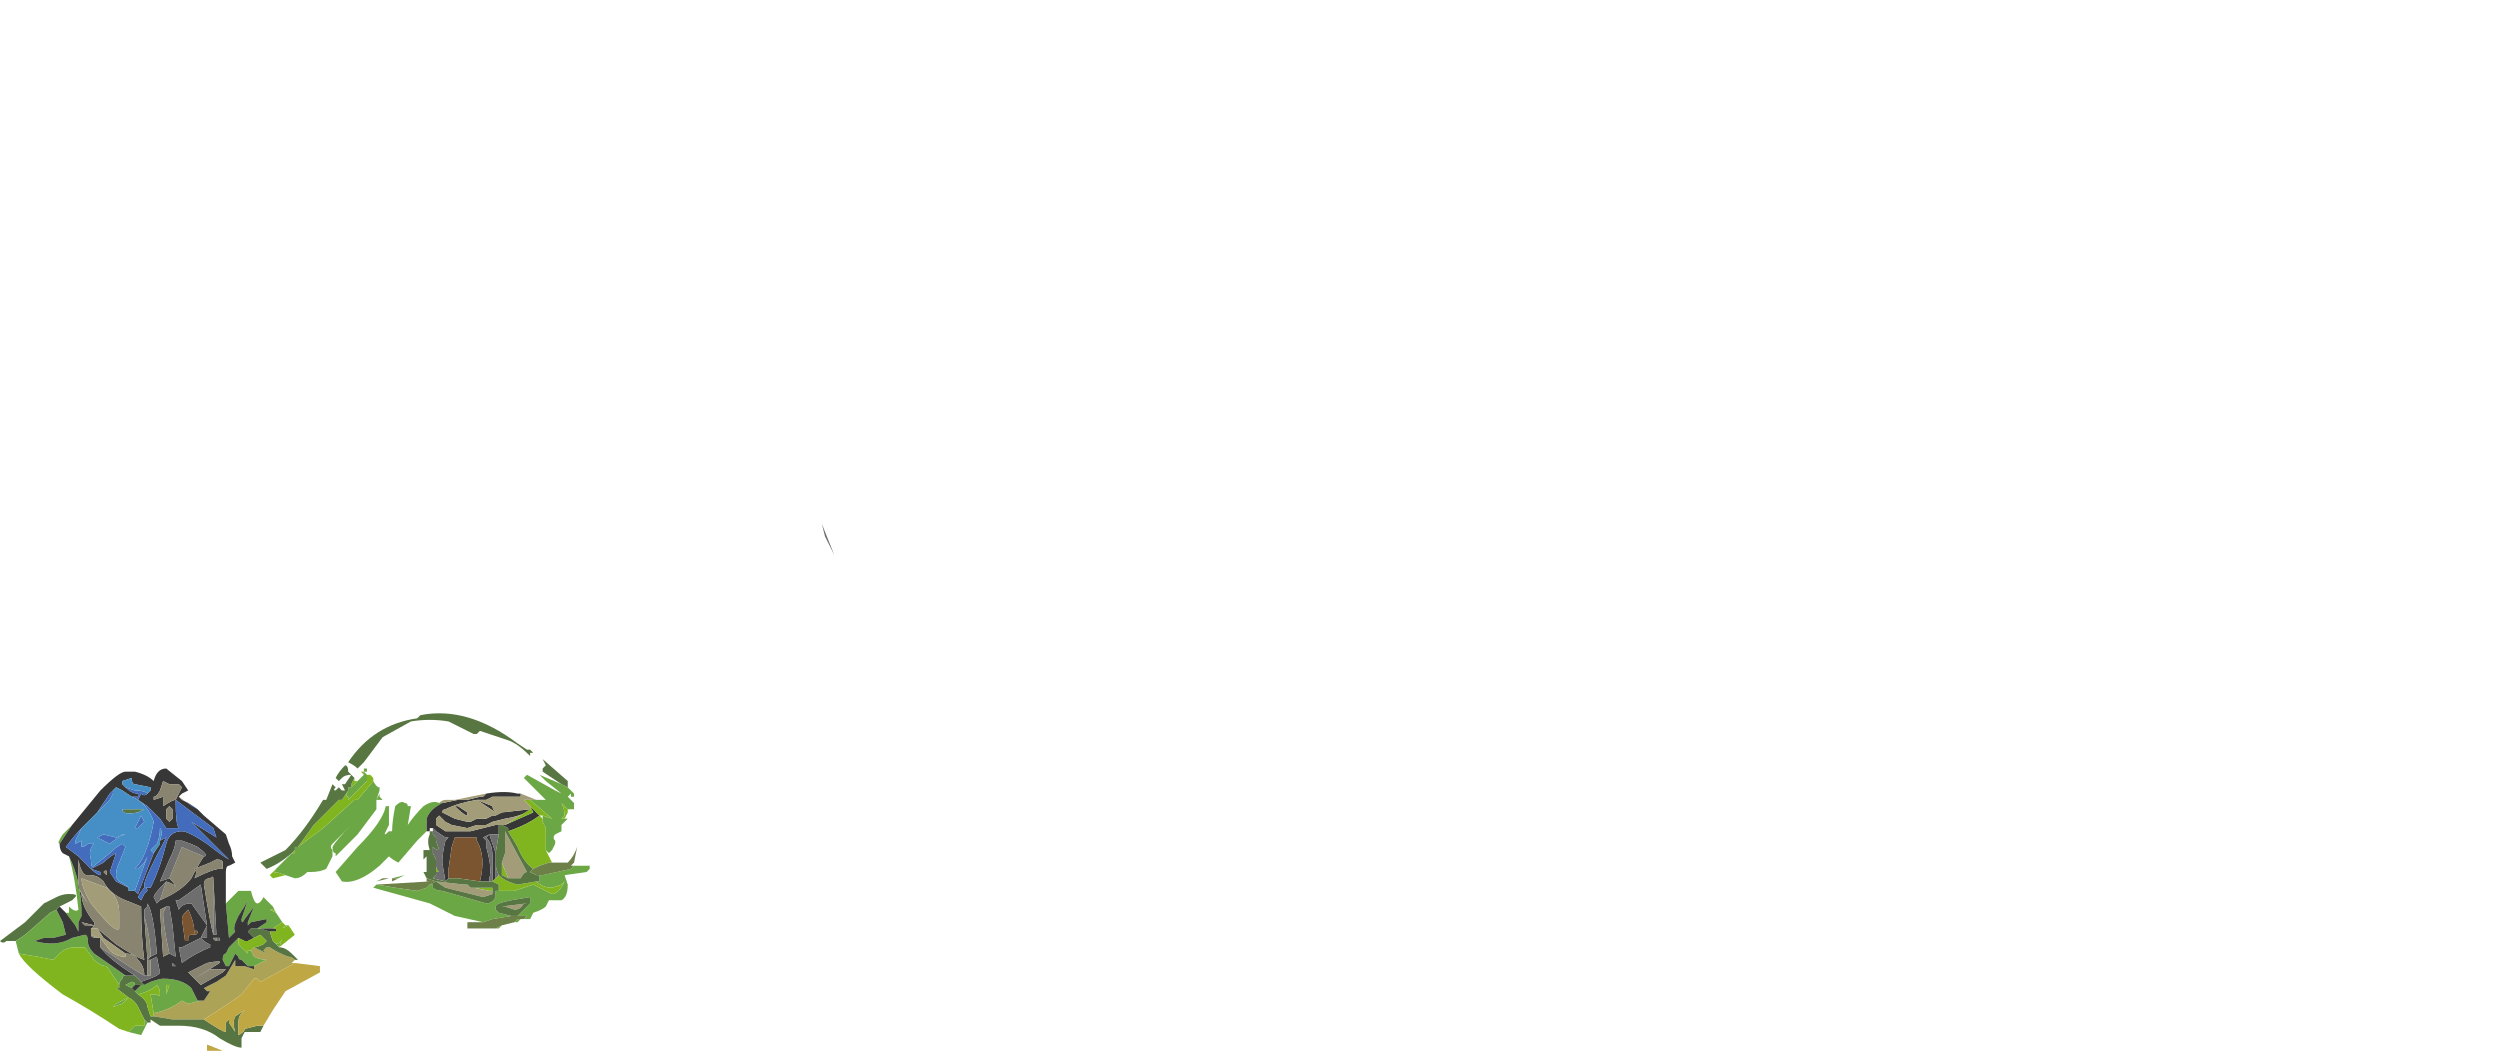 <?xml version="1.0" encoding="UTF-8" standalone="no"?>
<svg xmlns:ffdec="https://www.free-decompiler.com/flash" xmlns:xlink="http://www.w3.org/1999/xlink" ffdec:objectType="shape" height="16.75px" width="39.85px" xmlns="http://www.w3.org/2000/svg">
  <g transform="matrix(1.0, 0.0, 0.0, 1.0, -18.0, -6.9)">
    <path d="M57.85 9.5 L57.85 9.5 M21.2 22.85 L21.25 22.85 21.35 22.7 21.3 22.7 21.25 22.65 21.45 22.55 21.6 22.45 21.75 22.2 21.75 22.3 21.9 22.3 22.05 22.35 22.05 22.3 22.25 22.2 Q22.15 22.2 22.05 22.15 L22.0 22.05 22.05 22.0 22.25 22.1 22.2 22.05 22.25 22.0 22.3 22.0 Q22.45 22.1 22.6 22.15 22.65 22.15 22.7 22.2 L22.65 22.25 22.7 22.25 22.15 22.55 22.1 22.5 22.05 22.5 21.85 22.75 Q21.65 22.9 21.25 23.15 L20.75 23.15 20.45 23.1 20.45 23.05 Q20.7 23.0 20.9 22.85 L21.0 22.9 21.2 22.85" fill="#ada356" fill-rule="evenodd" stroke="none"/>
    <path d="M18.95 21.35 L18.9 21.4 18.8 21.45 18.4 21.8 18.25 21.9 18.1 21.9 Q18.05 21.95 18.0 21.9 L18.4 21.6 18.7 21.3 18.9 21.2 Q19.0 21.15 19.1 21.15 19.25 21.15 19.2 21.2 L19.15 21.25 18.95 21.35 M20.0 22.45 L20.15 22.45 20.25 22.55 20.3 22.6 20.25 22.6 20.15 22.6 Q20.15 22.55 20.1 22.55 L20.0 22.6 20.1 22.65 20.15 22.7 20.2 22.75 Q20.35 22.85 20.35 22.95 L20.4 23.1 20.45 23.1 20.75 23.15 21.25 23.15 Q21.55 23.35 21.6 23.35 21.6 23.25 21.6 23.2 L21.65 23.15 21.65 23.2 21.75 23.35 Q21.7 23.2 21.75 23.1 L21.9 23.0 21.85 23.05 Q21.8 23.1 21.8 23.2 L21.8 23.4 Q21.9 23.35 21.9 23.3 L22.1 23.25 22.2 23.25 22.15 23.35 21.9 23.35 21.85 23.45 Q21.85 23.5 21.85 23.6 21.75 23.6 21.5 23.45 21.25 23.25 20.85 23.25 L20.55 23.25 20.4 23.15 20.4 23.2 20.35 23.2 20.3 23.15 20.2 22.95 Q20.15 22.85 20.05 22.8 L19.85 22.65 19.9 22.65 19.9 22.6 Q19.9 22.55 19.95 22.5 19.95 22.45 20.0 22.45 M22.05 21.85 L21.95 21.75 22.0 21.7 22.1 21.7 22.15 21.7 22.3 21.75 22.35 21.9 22.45 22.0 Q22.55 22.0 22.65 22.1 L22.75 22.2 22.7 22.2 Q22.65 22.15 22.6 22.15 22.45 22.1 22.3 22.0 L22.25 22.0 22.2 22.05 22.25 22.1 22.05 22.0 Q22.1 22.0 22.2 21.95 L22.25 21.9 22.15 21.8 22.05 21.85 M19.95 19.8 L20.3 19.8 20.2 19.85 Q19.95 19.9 19.95 19.8" fill="#577542" fill-rule="evenodd" stroke="none"/>
    <path d="M49.0 6.9 L49.0 6.9 M22.7 20.45 L22.7 20.4 22.75 20.4 23.15 20.1 23.65 19.65 23.7 19.65 23.95 19.35 Q24.0 19.45 24.05 19.45 L24.05 19.5 24.0 19.65 24.0 19.8 23.7 20.2 23.35 20.55 23.35 20.5 Q23.3 20.5 23.3 20.4 23.35 20.3 23.6 20.05 L23.3 20.35 Q23.25 20.4 23.3 20.45 L23.3 20.55 23.2 20.75 Q23.1 20.8 22.95 20.8 L22.9 20.8 Q22.8 20.9 22.7 20.9 L22.55 20.85 22.4 20.8 Q22.35 20.85 22.4 20.75 L22.65 20.5 22.7 20.5 22.7 20.45 M23.55 19.5 L23.55 19.45 23.6 19.45 23.7 19.35 23.8 19.25 23.8 19.2 23.85 19.25 23.85 19.35 23.55 19.65 23.55 19.6 Q23.5 19.6 23.55 19.5 M23.85 19.2 L23.8 19.2 23.8 19.15 23.85 19.15 23.85 19.2 M24.8 20.15 L24.65 20.3 24.35 20.65 Q24.25 20.6 24.2 20.55 L24.05 20.7 Q23.7 21.0 23.45 20.95 L23.35 20.8 23.7 20.4 Q24.1 20.0 24.15 19.75 L24.2 19.75 Q24.2 19.95 24.2 20.05 L24.15 20.15 Q24.1 20.25 24.2 20.15 L24.25 20.15 Q24.25 20.0 24.3 19.75 24.4 19.65 24.45 19.7 24.5 19.7 24.5 19.75 L24.55 19.75 24.5 20.05 Q24.6 19.9 24.75 19.75 24.9 19.65 25.0 19.7 L25.05 19.7 Q24.85 19.8 24.8 19.95 L24.8 20.15 M26.55 19.65 L26.7 19.65 26.35 19.3 26.4 19.25 26.85 19.5 26.95 19.55 26.7 19.35 26.6 19.25 26.95 19.4 27.05 19.45 27.15 19.55 27.15 19.6 27.1 19.6 27.1 19.55 27.05 19.6 27.15 19.7 27.15 19.8 27.05 19.8 26.95 19.7 Q27.0 19.8 27.0 19.9 L26.95 19.95 27.0 19.95 27.05 19.95 26.95 20.05 26.95 20.15 26.85 20.2 Q26.8 20.25 26.85 20.3 L26.85 20.35 26.8 20.45 26.75 20.5 26.7 20.45 26.7 20.1 26.65 20.0 26.65 19.95 26.65 19.9 26.8 19.95 26.45 19.65 26.55 19.65 M27.15 20.7 L27.4 20.7 27.4 20.75 27.35 20.8 27.0 20.85 27.05 21.0 Q27.05 21.2 26.95 21.25 L26.75 21.25 26.7 21.35 Q26.65 21.4 26.5 21.45 L26.45 21.55 26.3 21.55 26.25 21.6 26.2 21.6 26.25 21.55 26.35 21.55 26.4 21.5 26.25 21.5 26.45 21.3 26.45 21.2 26.15 21.25 Q25.9 21.3 25.9 21.35 L25.9 21.4 25.95 21.45 26.15 21.5 25.85 21.55 25.7 21.6 25.25 21.5 24.85 21.3 23.95 21.05 24.0 21.0 24.3 21.05 24.65 21.1 24.8 21.05 24.85 21.0 24.9 21.0 24.9 21.05 Q24.95 21.1 25.05 21.1 L25.75 21.3 Q25.85 21.3 25.9 21.2 L25.9 21.1 25.95 21.1 26.2 21.1 26.5 21.0 26.8 21.15 Q26.9 21.15 27.0 20.95 L26.95 21.0 26.8 21.05 Q26.65 21.05 26.55 20.95 L26.6 20.95 26.6 20.85 26.55 20.85 26.65 20.85 27.1 20.75 27.15 20.7 M26.0 21.65 L25.95 21.7 25.9 21.7 26.0 21.65 M25.65 21.6 L25.7 21.6 25.65 21.6 M24.05 19.6 L24.1 19.65 24.0 19.65 24.05 19.55 24.05 19.6 M24.25 20.9 L24.45 20.85 24.35 20.9 24.25 20.9 M24.95 19.95 L24.95 20.05 24.95 19.95 M26.75 20.65 L26.8 20.65 26.75 20.65 M19.15 20.05 L18.95 20.35 Q18.9 20.35 19.0 20.2 L19.15 20.05 M19.1 20.55 Q19.3 20.95 19.3 21.5 L19.25 21.6 19.25 21.75 19.2 21.65 19.05 21.45 19.1 21.45 19.1 21.35 Q19.2 21.45 19.25 21.4 19.2 20.9 19.1 20.55 M18.9 21.4 L19.0 21.6 19.05 21.8 18.85 21.85 18.7 21.85 18.55 21.9 Q18.9 22.0 19.15 21.85 L19.35 21.8 Q19.4 21.8 19.4 21.9 19.4 22.0 19.5 22.1 19.65 22.2 20.0 22.45 19.95 22.45 19.95 22.5 19.9 22.55 19.9 22.6 L19.7 22.3 Q19.6 22.3 19.5 22.2 L19.35 22.0 19.2 22.0 Q19.05 22.0 18.95 22.1 L18.85 22.2 18.6 22.15 18.3 22.1 18.25 21.9 18.4 21.8 18.8 21.45 18.9 21.4 M20.3 22.6 L20.4 22.55 Q20.55 22.5 20.6 22.5 20.9 22.5 21.05 22.65 L21.15 22.85 21.2 22.85 21.0 22.9 20.9 22.85 Q20.7 23.0 20.45 23.05 L20.4 22.75 20.5 22.75 Q20.55 22.8 20.55 22.75 20.55 22.65 20.5 22.6 20.4 22.7 20.2 22.75 L20.15 22.7 20.25 22.6 20.3 22.6 M22.05 22.3 L21.95 22.3 21.85 22.2 Q21.8 22.2 21.8 22.15 L21.75 22.1 21.65 22.3 21.6 22.3 21.55 22.2 Q21.55 22.1 21.6 22.1 L21.65 22.0 21.8 21.85 21.8 21.95 21.95 22.1 21.95 22.05 22.0 22.05 22.05 22.15 Q22.15 22.2 22.25 22.2 L22.05 22.3 M22.1 21.7 L22.25 21.6 22.25 21.55 22.0 21.6 21.95 21.65 21.95 21.6 22.05 21.35 21.9 21.55 Q21.85 21.65 21.85 21.55 L21.95 21.25 Q21.9 21.35 21.8 21.5 21.7 21.7 21.75 21.75 L21.65 21.85 21.6 21.3 21.8 21.1 22.0 21.1 Q22.05 21.3 22.1 21.3 22.15 21.3 22.2 21.2 L22.35 21.35 Q22.4 21.45 22.35 21.4 L22.3 21.4 22.4 21.45 22.5 21.6 22.35 21.7 22.15 21.7 22.1 21.7 M22.55 21.65 L22.6 21.65 22.5 21.7 22.55 21.65 M20.35 23.2 L20.25 23.4 20.05 23.35 20.15 23.25 20.3 23.25 20.3 23.15 20.35 23.2 M22.35 21.9 Q22.45 22.0 22.5 21.85 L22.45 22.0 22.35 21.9 M21.95 21.65 L21.95 21.65 M20.65 22.6 L20.65 22.75 20.7 22.6 20.65 22.6 M20.1 22.65 L20.0 22.6 20.1 22.55 Q20.15 22.55 20.15 22.6 L20.1 22.65 M20.05 22.8 L19.95 22.9 19.8 22.95 19.85 22.9 20.05 22.8" fill="#6ca745" fill-rule="evenodd" stroke="none"/>
    <path d="M22.7 22.25 L23.1 22.3 23.1 22.4 22.55 22.7 22.35 23.0 22.2 23.25 22.1 23.25 21.9 23.3 Q21.9 23.35 21.8 23.4 L21.8 23.2 Q21.8 23.1 21.85 23.05 L21.9 23.0 21.75 23.1 Q21.7 23.2 21.75 23.35 L21.65 23.2 21.65 23.15 21.6 23.2 Q21.6 23.25 21.6 23.35 21.55 23.35 21.25 23.15 21.65 22.9 21.85 22.75 L22.05 22.5 22.1 22.5 22.15 22.55 22.7 22.25 M22.15 23.35 L21.9 23.35 22.15 23.35 M21.3 23.65 L21.3 23.55 21.55 23.65 21.3 23.65" fill="#bfa744" fill-rule="evenodd" stroke="none"/>
    <path d="M25.75 19.55 Q26.05 19.5 26.25 19.55 L26.3 19.55 26.3 19.6 25.85 19.6 25.75 19.65 25.6 19.65 Q25.3 19.7 25.1 19.8 25.05 19.8 25.05 19.85 L25.25 19.95 25.45 20.0 25.5 20.0 25.6 19.95 25.75 19.95 25.85 19.9 25.9 19.9 26.0 19.85 26.45 19.8 Q26.35 19.9 26.05 19.95 L25.85 20.0 25.75 20.05 25.6 20.05 25.45 20.1 25.2 20.05 25.1 20.0 25.0 19.9 24.95 19.95 24.95 20.05 25.1 20.15 25.5 20.15 25.9 20.05 25.95 20.05 25.95 20.2 25.8 20.2 25.7 20.25 25.75 20.3 25.75 20.4 Q25.85 20.75 25.8 20.9 L25.8 20.95 25.65 20.95 Q25.75 20.55 25.6 20.3 L25.6 20.25 25.25 20.25 25.2 20.4 25.15 20.75 Q25.15 20.85 25.15 20.9 L25.1 20.95 25.05 20.65 Q25.05 20.5 25.1 20.3 L25.15 20.25 25.1 20.25 24.95 20.15 24.9 20.1 24.85 20.1 24.85 20.15 24.8 20.15 24.8 19.95 Q24.85 19.8 25.05 19.7 L25.3 19.65 25.45 19.65 25.65 19.6 25.7 19.6 25.75 19.55 M25.9 19.85 L25.6 19.65 25.85 19.75 Q25.85 19.8 25.9 19.85 M26.0 20.05 L26.05 20.05 26.5 19.85 26.45 19.75 26.45 19.75 26.6 19.9 Q26.4 20.05 26.1 20.15 L26.1 20.1 26.0 20.05 M25.9 20.65 L25.9 20.9 25.85 20.95 25.85 20.55 Q25.85 20.35 25.75 20.25 L25.8 20.2 25.9 20.5 25.9 20.65 M25.45 19.9 Q25.4 19.9 25.25 19.75 L25.3 19.75 25.45 19.85 25.45 19.9 M20.4 19.45 L20.15 19.4 Q20.1 19.4 20.1 19.3 L19.95 19.35 19.95 19.4 20.0 19.45 Q20.1 19.55 20.2 19.55 L20.2 19.6 20.1 19.6 19.95 19.5 19.85 19.45 19.75 19.55 19.55 19.85 19.3 20.1 Q19.2 20.2 19.05 20.4 L19.25 20.55 19.45 20.75 19.65 20.65 Q19.75 20.55 19.85 20.5 L19.75 20.8 19.85 20.95 20.05 21.05 20.05 21.1 20.15 21.1 20.2 21.15 Q20.35 20.75 20.45 20.5 L20.55 20.35 20.55 20.3 20.65 20.25 Q20.3 20.9 20.3 21.0 L20.3 21.05 20.4 21.05 Q20.55 20.75 20.65 20.35 20.7 20.15 20.9 20.15 21.0 20.15 21.3 20.35 21.55 20.55 21.65 20.6 L21.05 20.0 21.45 20.25 21.4 20.1 20.8 19.65 Q20.8 20.05 20.85 20.1 L20.65 20.1 20.55 19.95 20.35 19.75 20.2 19.65 20.25 19.55 Q20.3 19.6 20.35 19.55 L20.4 19.5 20.4 19.45 M19.15 20.05 L19.6 19.5 Q19.9 19.2 20.0 19.2 L20.15 19.2 Q20.35 19.25 20.45 19.35 20.5 19.15 20.65 19.15 L20.9 19.35 21.0 19.5 20.9 19.55 20.85 19.6 20.9 19.65 21.0 19.7 21.15 19.8 21.25 19.9 21.6 20.2 21.65 20.35 Q21.7 20.45 21.7 20.55 L21.75 20.65 21.65 20.7 Q21.6 20.7 21.6 20.8 L21.6 21.3 21.65 21.85 21.75 21.75 Q21.7 21.7 21.8 21.5 21.9 21.35 21.95 21.25 L21.85 21.55 Q21.85 21.65 21.9 21.55 L22.05 21.35 21.95 21.6 21.95 21.65 22.0 21.6 22.25 21.55 22.25 21.6 22.1 21.7 22.0 21.7 21.95 21.75 22.05 21.85 21.95 21.9 21.9 21.9 21.8 21.85 21.65 22.0 21.6 22.1 Q21.55 22.1 21.55 22.2 L21.6 22.3 21.65 22.3 21.75 22.1 21.8 22.15 Q21.8 22.2 21.85 22.2 L21.95 22.3 22.05 22.3 22.05 22.35 21.9 22.3 21.75 22.3 21.75 22.2 21.6 22.45 21.45 22.55 21.25 22.65 21.3 22.7 21.35 22.7 21.25 22.85 21.2 22.85 21.15 22.85 21.05 22.65 Q20.9 22.5 20.6 22.5 20.55 22.5 20.4 22.55 L20.3 22.6 20.25 22.55 Q20.55 22.45 20.55 22.4 L20.5 22.15 20.4 22.2 20.35 22.2 20.35 22.45 20.3 22.45 Q20.3 22.3 20.2 22.2 20.15 22.1 20.0 22.1 L19.65 21.85 19.55 21.7 19.85 21.95 Q20.15 22.15 20.3 22.2 20.25 21.85 20.25 21.35 L20.0 21.25 Q19.75 21.15 19.65 20.95 19.55 20.85 19.45 20.85 19.3 20.9 19.25 20.6 L19.25 21.05 19.3 21.15 Q19.3 21.35 19.5 21.6 L19.5 21.65 19.3 21.6 19.35 21.65 19.4 21.65 Q19.55 21.65 19.45 21.7 L19.45 21.8 Q19.55 21.85 19.45 21.8 19.45 21.85 19.55 21.85 L19.6 21.85 19.6 22.0 Q19.75 22.2 20.15 22.45 L20.0 22.45 Q19.65 22.2 19.5 22.1 19.4 22.0 19.4 21.9 19.4 21.8 19.35 21.8 L19.15 21.85 Q18.9 22.0 18.55 21.9 L18.7 21.85 18.85 21.85 19.05 21.8 19.0 21.6 18.9 21.4 18.95 21.35 19.05 21.45 19.2 21.65 19.25 21.75 19.25 21.6 19.3 21.5 Q19.3 20.95 19.1 20.55 L19.0 20.5 Q18.95 20.45 18.95 20.35 L19.15 20.05 M19.8 19.5 L19.75 19.55 19.8 19.5 M19.7 20.8 Q19.7 20.75 19.65 20.8 L19.7 20.85 19.7 20.8 M19.6 20.85 L19.6 20.8 19.45 20.75 Q19.55 20.85 19.6 20.85 M20.6 19.35 L20.55 19.5 Q20.5 19.6 20.45 19.6 L20.45 19.65 20.6 19.6 20.6 19.75 Q20.75 19.65 20.8 19.65 L20.9 19.45 20.85 19.4 20.7 19.4 20.6 19.35 M20.65 19.8 Q20.65 19.85 20.65 19.9 L20.65 19.95 20.7 20.0 20.75 19.95 20.75 19.8 20.7 19.75 20.65 19.8 M21.25 20.55 Q21.35 20.55 21.15 20.4 21.05 20.35 20.9 20.3 L20.8 20.3 Q20.8 20.4 20.7 20.6 L20.55 20.95 20.7 20.9 Q20.8 21.0 20.8 21.05 20.8 21.0 20.65 20.95 20.45 21.15 20.45 21.2 L20.5 21.3 20.55 21.25 Q20.9 21.1 21.05 20.9 21.15 20.7 21.25 20.55 M20.3 21.15 L20.35 21.1 Q20.35 21.05 20.3 21.05 20.25 21.1 20.2 21.2 L20.25 21.25 20.3 21.15 M21.55 20.7 L21.55 20.65 Q21.55 20.6 21.45 20.6 L21.35 20.65 21.1 20.75 Q21.15 20.8 21.1 20.9 21.4 20.75 21.5 20.75 L21.55 20.75 21.55 20.7 M21.4 20.9 Q21.4 20.85 21.35 20.9 21.25 20.9 21.25 21.0 L21.3 21.3 Q21.35 21.6 21.4 21.8 L21.45 21.8 21.4 20.9 M22.35 21.7 L22.4 21.7 22.4 21.75 22.3 21.75 22.15 21.7 22.35 21.7 M21.95 21.65 L21.95 21.65 M20.85 21.4 Q20.9 21.3 21.05 21.3 L21.3 21.65 21.2 21.0 20.85 21.25 20.8 21.25 20.85 21.4 20.85 21.4 M21.15 21.75 Q21.1 21.7 21.1 21.8 21.1 21.6 21.0 21.4 L20.95 21.45 Q20.9 21.5 20.9 21.55 L20.95 21.9 21.0 21.9 21.0 21.85 Q21.0 21.8 21.05 21.8 L21.1 21.8 Q21.15 21.8 21.15 21.75 M21.3 21.85 L21.3 21.65 21.2 21.85 21.3 21.85 M21.5 21.9 L21.5 21.85 21.45 21.85 21.4 21.85 Q21.4 21.9 21.5 21.9 M20.85 22.0 L20.9 22.25 Q21.1 22.1 21.35 22.0 L21.35 21.95 Q21.3 21.95 21.2 21.85 L20.9 22.0 20.85 22.0 M20.65 21.35 L20.55 21.4 20.6 22.15 20.7 22.1 20.8 22.15 20.75 21.65 20.7 21.35 20.65 21.35 M20.4 22.15 L20.5 22.1 Q20.45 21.45 20.35 21.3 L20.35 21.35 20.3 21.4 20.3 21.5 20.35 22.2 20.4 22.15 M20.8 22.3 L20.75 22.25 20.75 22.3 20.8 22.3 M21.0 22.4 L21.1 22.5 21.5 22.25 Q21.55 22.2 21.3 22.25 L21.0 22.4 M21.55 22.4 L21.6 22.35 21.35 22.35 21.1 22.5 21.2 22.6 21.55 22.4 M20.15 22.7 L20.1 22.65 20.15 22.6 20.25 22.6 20.15 22.7 M19.35 21.65 L19.35 21.65" fill="#373737" fill-rule="evenodd" stroke="none"/>
    <path d="M20.4 19.45 L20.4 19.5 20.4 19.45 M20.35 19.55 Q20.3 19.6 20.25 19.55 L20.2 19.65 20.35 19.75 20.55 19.95 20.65 20.1 20.85 20.1 Q20.8 20.05 20.8 19.65 L21.4 20.1 21.45 20.25 21.05 20.0 21.65 20.6 Q21.55 20.55 21.3 20.35 21.0 20.15 20.9 20.15 20.7 20.15 20.65 20.35 20.55 20.75 20.4 21.05 L20.3 21.05 20.3 21.0 Q20.3 20.9 20.65 20.25 L20.55 20.3 Q20.6 20.15 20.55 20.1 20.55 20.25 20.5 20.35 L20.4 20.45 20.45 20.5 Q20.35 20.75 20.2 21.15 L20.15 21.1 20.35 20.55 20.3 20.65 20.2 20.75 20.15 20.75 Q20.35 20.55 20.45 20.0 20.35 19.7 20.1 19.6 L20.2 19.6 20.2 19.55 Q20.1 19.55 20.0 19.45 L20.15 19.5 Q20.3 19.5 20.35 19.55 M20.05 21.05 L19.85 20.95 19.75 20.8 19.85 20.5 Q19.75 20.55 19.65 20.65 L19.45 20.75 19.25 20.55 19.05 20.4 Q19.2 20.2 19.3 20.1 L19.2 20.3 19.2 20.35 19.3 20.3 19.3 20.4 Q19.35 20.4 19.4 20.35 L19.5 20.35 Q19.4 20.45 19.45 20.6 19.45 20.75 19.5 20.7 L19.75 20.5 Q19.85 20.4 19.95 20.35 L20.0 20.4 19.9 20.65 Q19.85 20.75 19.85 20.85 19.85 20.9 19.9 20.95 20.0 21.0 20.05 21.05 M19.55 19.85 L19.75 19.55 19.8 19.5 19.8 19.55 19.75 19.65 19.55 19.85 M21.15 19.8 L21.0 19.7 21.05 19.75 21.15 19.8 M19.55 20.25 L19.65 20.2 19.85 20.25 20.0 20.2 19.95 20.2 19.75 20.35 19.55 20.25 M20.15 20.1 L20.25 19.9 20.3 20.0 20.2 20.1 20.15 20.1 M19.6 20.85 Q19.55 20.85 19.45 20.75 L19.6 20.8 19.6 20.85 M20.3 21.15 L20.25 21.25 20.2 21.2 Q20.25 21.1 20.3 21.05 20.35 21.05 20.35 21.1 L20.3 21.15" fill="#436dbc" fill-rule="evenodd" stroke="none"/>
    <path d="M20.0 19.45 L19.95 19.4 19.95 19.35 20.1 19.3 Q20.1 19.4 20.15 19.4 L20.4 19.45 20.4 19.5 20.35 19.55 Q20.3 19.5 20.15 19.5 L20.0 19.45 M20.55 20.3 L20.55 20.35 20.45 20.5 20.4 20.45 20.5 20.35 Q20.55 20.25 20.55 20.1 20.6 20.15 20.55 20.3 M20.15 21.1 L20.05 21.1 20.05 21.05 Q20.0 21.0 19.9 20.95 19.85 20.9 19.85 20.85 19.85 20.75 19.9 20.65 L20.0 20.4 19.95 20.35 Q19.85 20.4 19.75 20.5 L19.5 20.7 Q19.45 20.75 19.45 20.6 19.4 20.45 19.5 20.35 L19.4 20.35 Q19.35 20.4 19.3 20.4 L19.3 20.3 19.2 20.35 19.2 20.3 19.3 20.1 19.55 19.85 19.75 19.65 19.8 19.55 19.8 19.5 19.85 19.45 19.95 19.5 20.1 19.6 Q20.35 19.7 20.45 20.0 20.35 20.55 20.15 20.75 L20.2 20.75 20.3 20.65 20.35 20.55 20.15 21.1 M19.95 19.8 Q19.95 19.9 20.2 19.85 L20.3 19.8 19.95 19.8 M20.15 20.1 L20.2 20.1 20.3 20.0 20.25 19.9 20.15 20.1 M19.55 20.25 L19.75 20.35 19.95 20.2 20.0 20.2 19.85 20.25 19.65 20.2 19.55 20.25" fill="#468fc6" fill-rule="evenodd" stroke="none"/>
    <path d="M22.75 20.4 L23.0 20.05 23.4 19.65 23.45 19.65 23.55 19.5 Q23.5 19.6 23.55 19.6 L23.55 19.65 23.85 19.35 23.85 19.25 23.9 19.25 23.95 19.3 23.95 19.35 23.7 19.65 23.65 19.65 23.15 20.1 22.75 20.4 M23.6 19.45 L23.6 19.4 23.65 19.3 23.65 19.35 23.7 19.35 23.6 19.45 M23.8 19.25 L23.75 19.2 23.8 19.2 23.8 19.25 M22.55 20.85 L22.35 20.9 22.3 20.85 22.4 20.75 Q22.35 20.85 22.4 20.8 L22.55 20.85 M22.65 20.5 L22.7 20.45 22.7 20.5 22.65 20.5 M27.05 19.8 L27.05 19.85 27.0 19.95 26.95 19.95 27.0 19.9 Q27.0 19.8 26.95 19.7 L27.05 19.8 M26.7 20.45 L26.8 20.65 26.75 20.65 26.6 20.7 26.5 20.75 Q26.35 20.65 26.25 20.4 L26.1 20.15 Q26.4 20.05 26.6 19.9 L26.45 19.75 26.35 19.65 26.45 19.65 26.8 19.95 26.65 19.9 26.6 19.9 26.65 19.95 26.65 20.0 26.7 20.1 26.7 20.45 M26.05 20.05 L26.45 19.8 26.45 19.75 26.5 19.85 26.05 20.05 M24.95 20.65 L24.95 20.7 Q24.95 20.75 25.0 20.8 L24.95 20.8 24.95 20.65 M25.95 21.1 L25.95 21.0 25.85 20.95 25.95 20.85 Q26.05 20.95 26.25 21.0 L26.55 20.95 Q26.65 21.05 26.8 21.05 L26.95 21.0 27.0 20.95 Q26.9 21.15 26.8 21.15 L26.5 21.0 26.2 21.1 25.95 21.1 M25.8 21.1 L25.55 21.05 25.5 21.05 25.85 21.05 25.85 21.1 25.8 21.1 M26.0 20.65 L26.1 20.9 26.0 20.85 26.0 20.65 M21.8 21.85 L21.9 21.9 21.95 21.9 22.05 21.85 22.15 21.8 22.25 21.9 22.2 21.95 Q22.1 22.0 22.05 22.0 L22.0 22.05 21.95 22.05 21.95 22.1 21.8 21.95 21.8 21.85 M22.55 21.65 L22.5 21.7 22.6 21.65 22.7 21.8 22.45 22.0 22.5 21.85 Q22.45 22.0 22.35 21.9 L22.3 21.75 22.4 21.75 22.4 21.7 22.35 21.7 22.5 21.6 22.55 21.65 M20.4 23.2 L20.35 23.2 20.4 23.2 M20.05 23.35 L19.9 23.3 Q19.45 23.0 19.0 22.75 18.4 22.3 18.3 22.1 L18.6 22.15 18.85 22.2 18.95 22.1 Q19.05 22.0 19.2 22.0 L19.35 22.0 19.5 22.2 Q19.6 22.3 19.7 22.3 L19.9 22.6 19.9 22.65 19.85 22.65 20.05 22.8 Q20.15 22.85 20.2 22.95 L20.3 23.15 20.3 23.25 20.15 23.25 20.05 23.35 M22.35 21.35 L22.4 21.45 22.3 21.4 22.35 21.4 Q22.4 21.45 22.35 21.35 M20.2 22.75 Q20.4 22.7 20.5 22.6 20.55 22.65 20.55 22.75 20.55 22.8 20.5 22.75 L20.4 22.75 20.45 23.05 20.45 23.1 20.4 23.1 20.35 22.95 Q20.35 22.85 20.2 22.75 M20.65 22.6 L20.7 22.6 20.65 22.75 20.65 22.6 M20.05 22.8 L19.85 22.9 19.8 22.95 19.95 22.9 20.05 22.8" fill="#81b520" fill-rule="evenodd" stroke="none"/>
    <path d="M31.45 16.2 L31.45 16.2 M19.6 22.0 L19.6 21.85 19.75 22.05 Q19.85 22.15 20.0 22.15 L20.0 22.1 Q20.15 22.1 20.2 22.2 20.3 22.3 20.3 22.45 20.2 22.4 19.9 22.2 L19.6 22.0 M19.55 21.85 Q19.45 21.85 19.45 21.8 19.55 21.85 19.45 21.8 L19.55 21.85 M19.45 21.7 Q19.55 21.65 19.4 21.65 L19.35 21.65 19.3 21.6 19.5 21.65 19.5 21.6 Q19.3 21.35 19.3 21.15 L19.4 21.3 19.25 21.05 19.25 20.6 Q19.3 20.9 19.45 20.85 19.55 20.85 19.65 20.95 19.75 21.15 20.0 21.25 L20.25 21.35 Q20.25 21.85 20.3 22.2 20.15 22.15 19.85 21.95 L19.55 21.7 19.45 21.7 M20.35 22.45 L20.35 22.2 20.4 22.2 20.4 22.45 20.35 22.45 M21.0 19.7 L20.9 19.65 20.85 19.6 21.05 19.75 21.0 19.7 M19.7 20.8 L19.7 20.85 19.65 20.8 Q19.7 20.75 19.7 20.8 M19.3 20.9 Q19.3 21.05 19.45 21.3 19.85 21.8 19.9 21.7 L19.9 21.45 Q19.9 21.2 19.7 21.05 L19.3 20.9 M20.6 19.35 L20.7 19.4 20.85 19.4 20.9 19.45 20.8 19.65 Q20.75 19.65 20.6 19.75 L20.6 19.6 20.45 19.65 20.45 19.6 Q20.5 19.6 20.55 19.5 L20.6 19.35 M20.65 19.8 L20.7 19.75 20.75 19.8 20.75 19.95 20.7 20.0 20.65 19.95 20.65 19.9 Q20.65 19.85 20.65 19.8 M21.25 20.55 Q21.15 20.7 21.05 20.9 20.9 21.1 20.55 21.25 L20.65 20.95 Q20.8 21.0 20.8 21.05 20.8 21.0 20.7 20.9 L20.9 20.4 Q21.0 20.45 21.25 20.55 M21.55 20.7 L21.55 20.75 21.5 20.75 Q21.4 20.75 21.1 20.9 21.15 20.8 21.1 20.75 L21.35 20.65 21.45 20.6 Q21.55 20.6 21.55 20.65 L21.55 20.7 M21.4 21.8 Q21.35 21.6 21.3 21.3 L21.25 21.0 Q21.25 20.9 21.35 20.9 21.4 20.85 21.4 20.9 L21.4 21.8 M21.5 21.9 Q21.4 21.9 21.4 21.85 L21.45 21.85 21.45 21.9 21.5 21.9 M20.9 22.0 L20.85 22.0 20.9 22.0 M20.65 21.35 L20.6 21.45 Q20.6 21.65 20.7 22.1 L20.6 22.15 20.55 21.4 20.65 21.35 M20.4 22.15 L20.35 22.2 20.3 21.5 Q20.4 21.85 20.4 22.15 M20.8 22.3 L20.75 22.3 20.8 22.3 M21.55 22.4 L21.2 22.6 21.1 22.5 21.35 22.35 21.6 22.35 21.55 22.4 M21.0 22.4 L21.3 22.25 Q21.55 22.2 21.5 22.25 L21.1 22.5 21.0 22.4 M19.35 21.65 L19.35 21.65" fill="#898470" fill-rule="evenodd" stroke="none"/>
    <path d="M25.0 19.7 Q25.05 19.65 25.1 19.65 L25.25 19.65 25.75 19.55 25.7 19.6 25.65 19.6 25.45 19.65 25.3 19.65 25.05 19.7 25.0 19.7 M26.3 19.55 L26.55 19.65 26.45 19.65 26.35 19.65 26.45 19.75 26.45 19.8 26.05 20.05 26.0 20.05 25.95 20.05 25.9 20.05 25.5 20.15 25.1 20.15 24.95 20.05 24.95 19.95 25.0 19.9 25.1 20.0 25.2 20.05 25.45 20.1 25.6 20.05 25.75 20.05 25.85 20.0 26.05 19.95 Q26.35 19.9 26.45 19.8 L26.0 19.85 25.9 19.9 25.85 19.9 25.75 19.95 25.6 19.95 25.5 20.0 25.45 20.0 25.25 19.95 25.05 19.85 Q25.05 19.8 25.1 19.8 25.3 19.7 25.6 19.65 L25.75 19.65 25.85 19.6 26.3 19.6 26.3 19.55 M25.9 19.85 Q25.85 19.8 25.85 19.75 L25.6 19.65 25.9 19.85 M26.45 19.75 L26.45 19.75 M25.45 19.9 L25.45 19.85 25.3 19.75 25.25 19.75 Q25.4 19.9 25.45 19.9 M25.8 21.1 L25.85 21.1 25.85 21.15 25.7 21.2 25.1 21.05 24.95 20.95 25.4 21.0 25.45 21.0 25.5 21.05 25.55 21.05 25.8 21.1 M26.0 20.65 L26.05 20.5 26.05 20.15 26.4 20.8 Q26.35 20.8 26.3 20.9 L26.1 20.9 26.0 20.65 M26.4 21.3 L26.35 21.3 Q26.3 21.4 26.2 21.4 L26.05 21.35 26.0 21.35 26.4 21.3 M19.6 21.85 L19.55 21.85 19.45 21.8 19.45 21.7 19.55 21.7 19.65 21.85 20.0 22.1 20.0 22.15 Q19.85 22.15 19.75 22.05 L19.6 21.85 M19.3 21.15 L19.25 21.05 19.4 21.3 19.3 21.15 M19.3 20.9 L19.7 21.05 Q19.9 21.2 19.9 21.45 L19.9 21.7 Q19.85 21.8 19.45 21.3 19.3 21.05 19.3 20.9" fill="#a39c78" fill-rule="evenodd" stroke="none"/>
    <path d="M31.3 15.75 L31.1 15.25 31.15 15.45 31.3 15.75 M24.9 20.15 L24.9 20.1 24.95 20.15 25.1 20.25 25.15 20.25 25.1 20.3 Q25.05 20.5 25.05 20.65 L25.1 20.95 24.9 20.9 24.95 20.85 24.95 20.8 25.0 20.8 Q24.95 20.75 24.95 20.7 L24.95 20.65 24.95 20.6 24.9 20.5 24.9 20.4 Q24.95 20.45 25.0 20.45 L24.95 20.3 24.95 20.25 24.9 20.2 24.9 20.15 M25.8 20.95 L25.8 20.9 Q25.85 20.75 25.75 20.4 L25.75 20.3 25.7 20.25 25.8 20.2 25.95 20.2 25.9 20.5 25.8 20.2 25.75 20.25 Q25.85 20.35 25.85 20.55 L25.85 20.95 25.9 20.9 25.9 20.65 Q25.9 20.75 25.95 20.85 L25.85 20.95 25.8 20.95 M20.15 22.45 Q19.75 22.2 19.6 22.0 L19.9 22.2 Q20.2 22.4 20.3 22.45 L20.35 22.45 20.4 22.45 20.4 22.2 20.5 22.15 20.55 22.4 Q20.55 22.45 20.25 22.55 L20.15 22.45 M20.7 20.9 L20.55 20.95 20.7 20.6 Q20.8 20.4 20.8 20.3 L20.9 20.3 Q21.05 20.35 21.15 20.4 21.35 20.55 21.25 20.55 21.0 20.45 20.9 20.4 L20.7 20.9 M20.55 21.25 L20.5 21.3 20.45 21.2 Q20.45 21.15 20.65 20.95 L20.55 21.25 M21.4 20.9 L21.45 21.8 21.4 21.8 21.4 20.9 M20.85 21.4 L20.8 21.25 20.85 21.25 21.2 21.0 21.3 21.65 21.05 21.3 Q20.9 21.3 20.85 21.4 M21.3 21.85 L21.2 21.85 21.3 21.65 21.3 21.85 M21.45 21.85 L21.5 21.85 21.5 21.9 21.45 21.9 21.45 21.85 M20.9 22.0 L21.2 21.85 Q21.3 21.95 21.35 21.95 L21.35 22.0 Q21.1 22.1 20.9 22.25 L20.85 22.0 20.9 22.0 M20.7 22.1 Q20.6 21.65 20.6 21.45 L20.65 21.35 20.7 21.35 20.75 21.65 20.8 22.15 20.7 22.1 M20.3 21.5 L20.3 21.4 20.35 21.35 20.35 21.3 Q20.45 21.45 20.5 22.1 L20.4 22.15 Q20.4 21.85 20.3 21.5 M20.75 22.3 L20.75 22.25 20.8 22.3 20.75 22.3" fill="#6e6e6e" fill-rule="evenodd" stroke="none"/>
    <path d="M25.15 20.9 Q25.15 20.85 25.15 20.75 L25.2 20.4 25.25 20.25 25.6 20.25 25.6 20.3 Q25.75 20.55 25.65 20.95 L25.3 20.9 25.15 20.9 M21.15 21.75 Q21.15 21.8 21.1 21.8 L21.05 21.8 Q21.0 21.8 21.0 21.85 L21.0 21.9 20.95 21.9 20.9 21.55 Q20.9 21.5 20.95 21.45 L21.0 21.4 Q21.1 21.6 21.1 21.8 21.1 21.7 21.15 21.75" fill="#7b552f" fill-rule="evenodd" stroke="none"/>
    <path d="M20.85 21.4 L20.85 21.4" fill="#7a7a7a" fill-rule="evenodd" stroke="none"/>
    <path d="M24.7 18.3 Q25.45 18.15 26.25 18.75 L26.4 18.85 26.45 18.85 26.5 18.9 26.45 18.9 26.45 18.95 Q26.25 18.75 26.1 18.7 L25.65 18.55 25.6 18.6 25.55 18.6 25.15 18.4 Q24.85 18.35 24.55 18.4 L24.1 18.65 23.8 19.05 23.7 19.15 Q23.65 19.1 23.55 19.05 23.95 18.45 24.65 18.35 L24.7 18.3 M22.7 20.45 Q22.5 20.65 22.25 20.75 L22.15 20.65 22.55 20.45 Q22.85 20.15 23.15 19.65 L23.2 19.65 23.3 19.4 23.35 19.45 Q23.3 19.5 23.35 19.5 L23.4 19.45 23.45 19.5 23.5 19.5 23.45 19.4 23.5 19.4 23.6 19.25 23.65 19.3 23.6 19.4 23.6 19.45 23.55 19.45 23.55 19.5 23.45 19.65 23.4 19.65 23.0 20.05 22.75 20.4 22.7 20.4 22.7 20.45 M23.4 19.35 L23.35 19.3 Q23.4 19.2 23.5 19.1 23.55 19.1 23.55 19.2 L23.6 19.25 Q23.5 19.25 23.45 19.3 L23.4 19.35 M26.95 19.4 L26.65 19.2 26.65 19.15 26.7 19.1 26.65 19.0 27.05 19.35 27.05 19.45 26.95 19.4 M24.8 20.9 L24.75 20.8 24.8 20.8 24.8 20.55 24.75 20.6 24.75 20.45 24.85 20.45 Q24.8 20.3 24.85 20.2 L24.85 20.15 24.9 20.15 24.9 20.2 24.95 20.25 24.95 20.3 25.0 20.45 Q24.95 20.45 24.9 20.4 L24.9 20.5 24.95 20.6 24.95 20.65 24.95 20.8 24.95 20.85 24.9 20.9 25.1 20.95 25.15 20.9 25.3 20.9 25.65 20.95 25.8 20.95 25.85 20.95 25.95 21.0 25.95 21.1 25.9 21.1 25.9 21.2 Q25.85 21.3 25.75 21.3 L25.05 21.1 Q24.95 21.1 24.9 21.05 L24.9 21.0 24.85 21.0 24.95 20.95 24.8 20.9 M25.95 20.05 L26.0 20.05 26.1 20.1 26.1 20.15 26.25 20.4 Q26.35 20.65 26.5 20.75 L26.45 20.8 26.55 20.85 26.6 20.85 26.6 20.95 26.55 20.95 26.25 21.0 Q26.05 20.95 25.95 20.85 25.9 20.75 25.9 20.65 L25.9 20.5 25.95 20.2 25.95 20.05 M25.5 21.05 L25.45 21.0 25.4 21.0 24.95 20.95 25.1 21.05 25.7 21.2 25.85 21.15 25.85 21.1 25.8 21.1 25.85 21.1 25.85 21.05 25.5 21.05 M26.1 20.9 L26.3 20.9 Q26.35 20.8 26.4 20.8 L26.05 20.15 26.05 20.5 26.0 20.65 26.0 20.85 26.1 20.9 M26.15 21.5 L25.95 21.45 25.9 21.4 25.9 21.35 Q25.9 21.3 26.15 21.25 L26.45 21.2 26.45 21.3 26.25 21.5 26.15 21.5 M26.4 21.3 L26.0 21.35 26.05 21.35 26.2 21.4 Q26.3 21.4 26.35 21.3 L26.4 21.3" fill="#577641" fill-rule="evenodd" stroke="none"/>
    <path d="M26.8 20.65 L27.05 20.65 Q27.15 20.55 27.2 20.4 L27.15 20.65 27.1 20.7 27.15 20.7 27.1 20.75 26.65 20.85 26.55 20.85 26.45 20.8 26.5 20.75 26.6 20.7 26.75 20.65 26.8 20.65 M26.2 21.6 L26.0 21.65 25.9 21.7 25.45 21.7 25.45 21.6 25.65 21.6 25.7 21.6 25.85 21.55 26.15 21.5 26.25 21.5 26.4 21.5 26.35 21.55 26.25 21.55 26.2 21.6 M24.0 21.0 L24.85 20.95 24.8 20.95 24.8 20.9 24.95 20.95 24.85 21.0 24.8 21.05 24.65 21.1 24.3 21.05 24.0 21.0 M24.0 20.95 L24.1 20.9 24.2 20.9 24.0 20.95 M24.35 20.9 L24.25 20.95 24.25 20.9 24.35 20.9" fill="#6c8047" fill-rule="evenodd" stroke="none"/>
  </g>
</svg>
